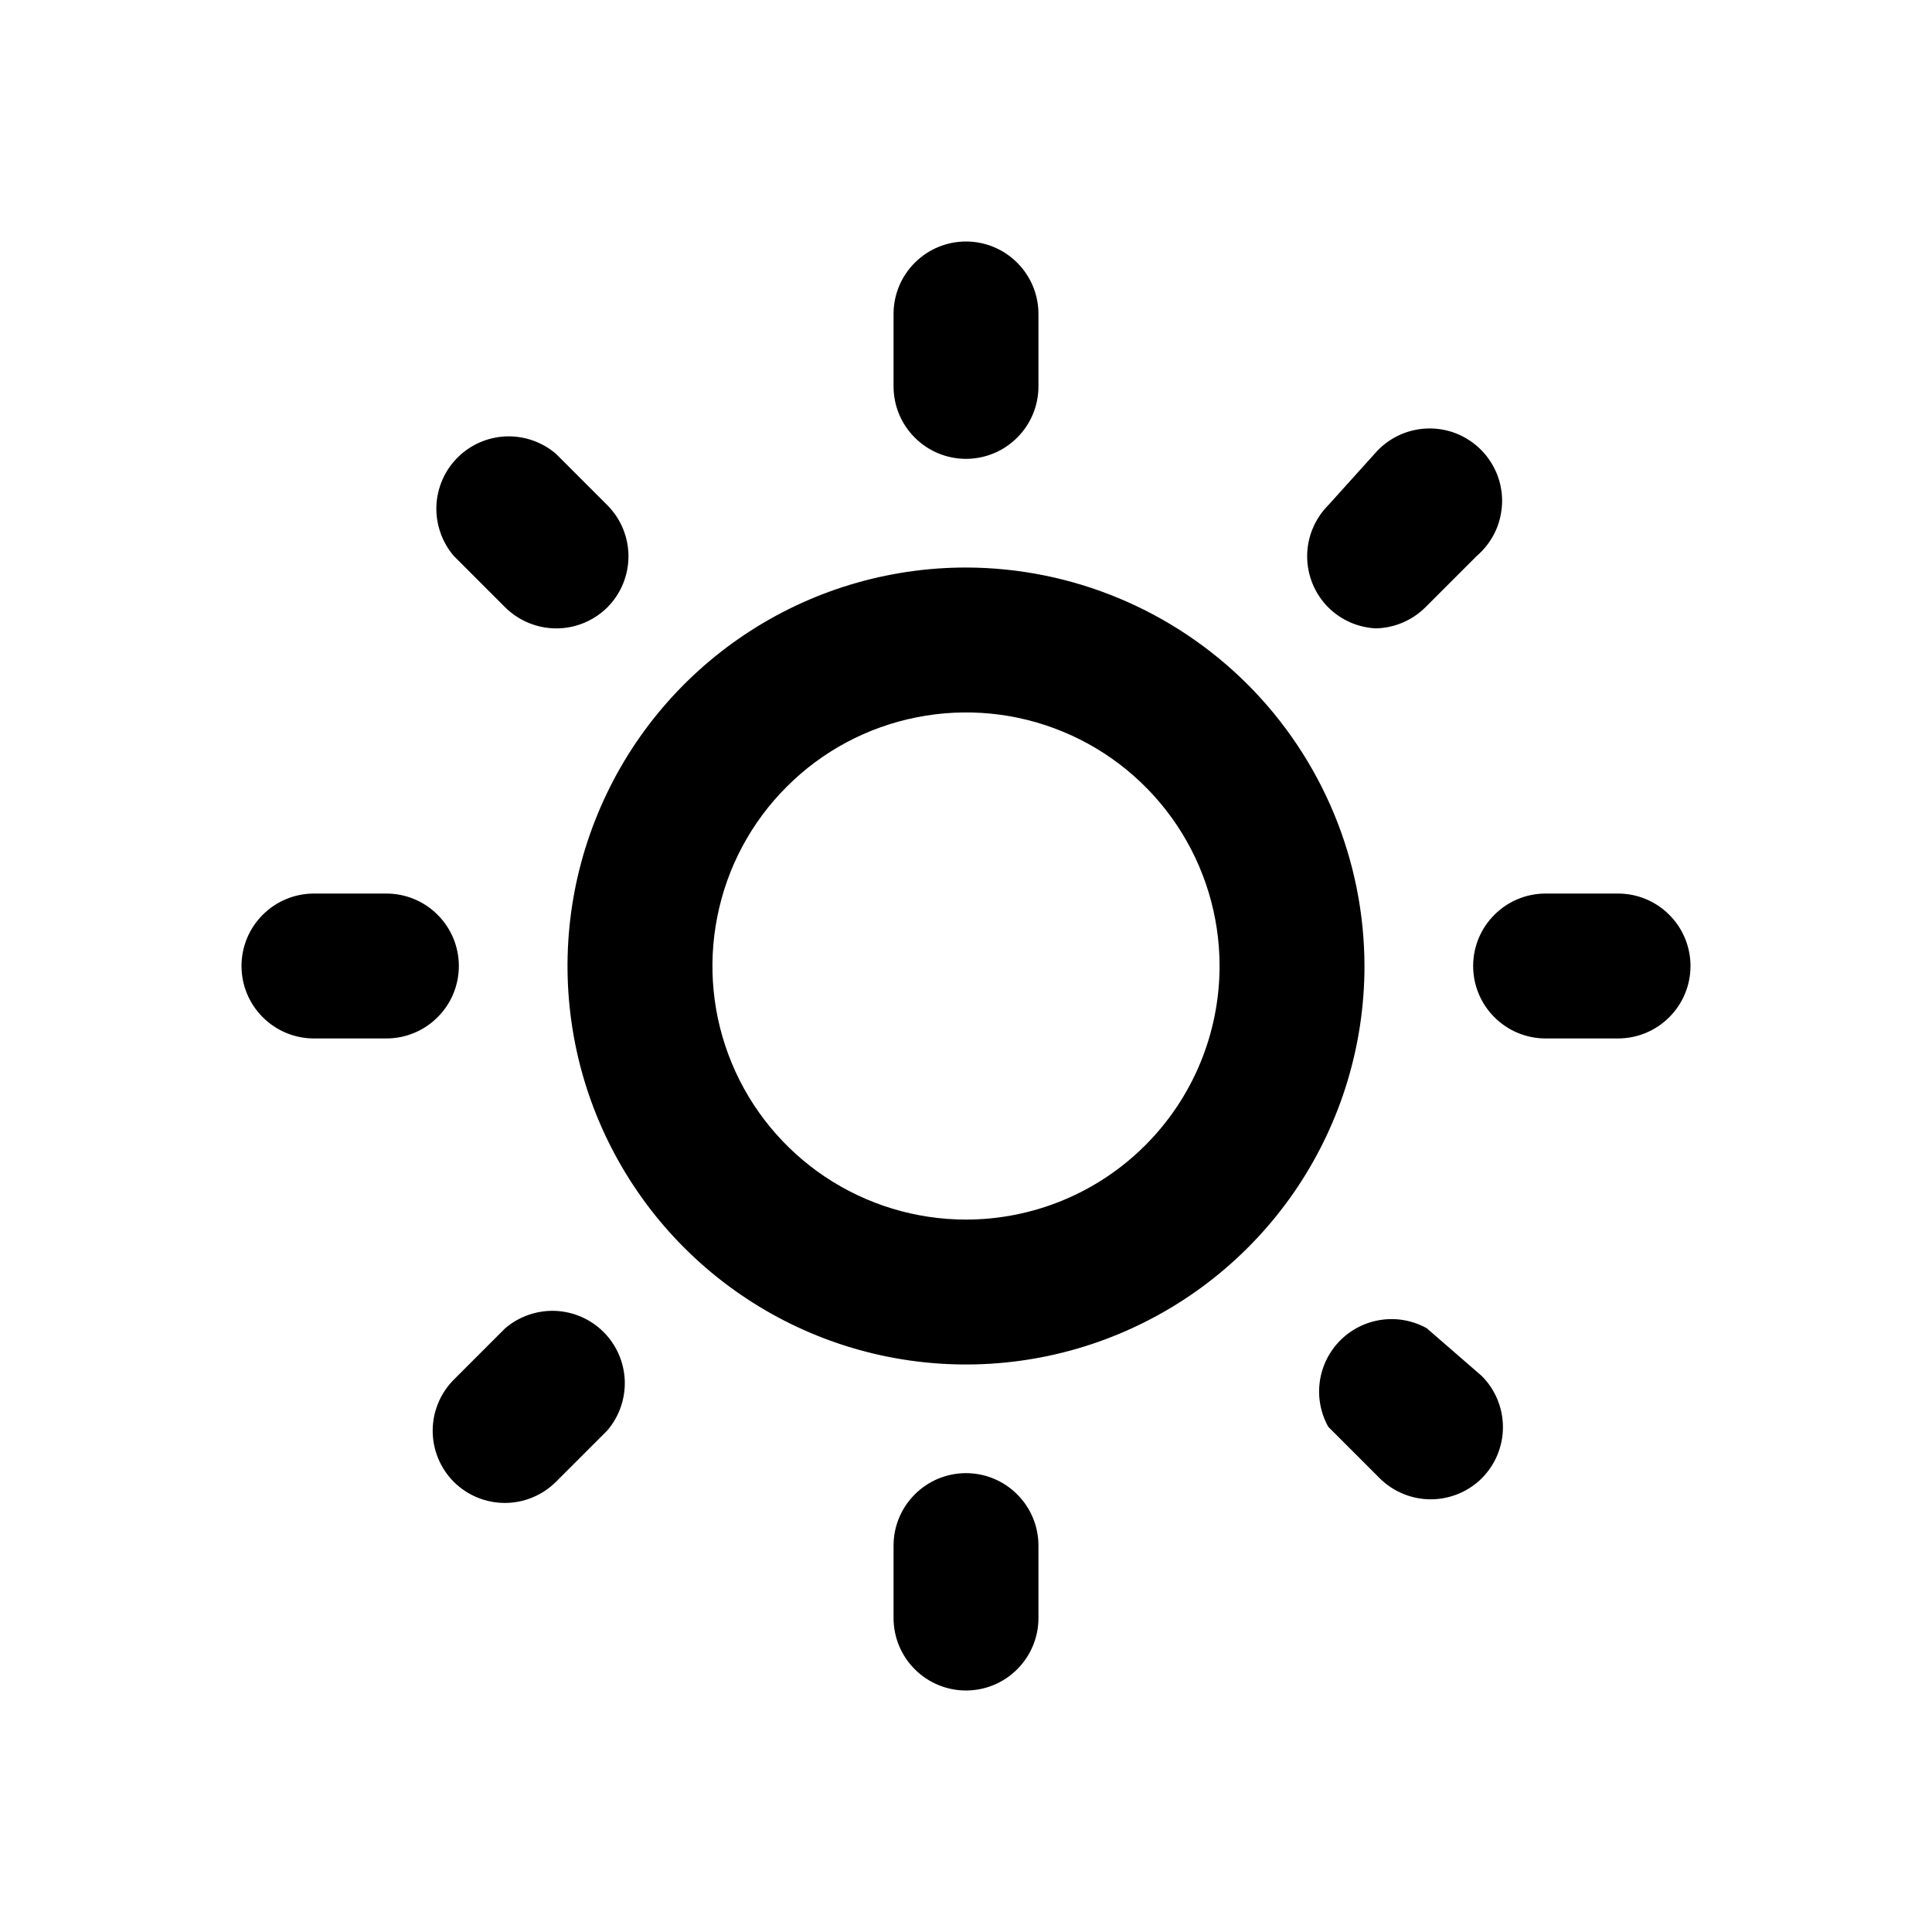 <svg
  width="24"
  height="24"
  viewBox="0 0 24 24"
  fill="none"
  xmlns="http://www.w3.org/2000/svg"
>
  <path
    d="M6.276 16.5L5.637 17.139C5.469 17.308 5.375 17.536 5.375 17.773C5.375 18.011 5.469 18.239 5.637 18.408C5.806 18.576 6.034 18.67 6.271 18.67C6.509 18.67 6.737 18.576 6.906 18.408L7.545 17.769C7.692 17.597 7.769 17.375 7.761 17.149C7.752 16.922 7.658 16.707 7.498 16.547C7.338 16.387 7.123 16.293 6.896 16.284C6.67 16.276 6.448 16.353 6.276 16.5ZM5.7 12C5.7 11.761 5.605 11.532 5.436 11.364C5.268 11.195 5.039 11.1 4.8 11.1H3.9C3.661 11.1 3.432 11.195 3.264 11.364C3.095 11.532 3 11.761 3 12C3 12.239 3.095 12.468 3.264 12.636C3.432 12.805 3.661 12.9 3.9 12.9H4.8C5.039 12.9 5.268 12.805 5.436 12.636C5.605 12.468 5.7 12.239 5.7 12ZM12 5.7C12.239 5.7 12.468 5.605 12.636 5.436C12.805 5.268 12.9 5.039 12.9 4.8V3.9C12.9 3.661 12.805 3.432 12.636 3.264C12.468 3.095 12.239 3 12 3C11.761 3 11.532 3.095 11.364 3.264C11.195 3.432 11.1 3.661 11.1 3.9V4.8C11.1 5.039 11.195 5.268 11.364 5.436C11.532 5.605 11.761 5.7 12 5.7ZM6.276 7.545C6.444 7.711 6.67 7.805 6.906 7.806C7.024 7.807 7.142 7.784 7.252 7.739C7.361 7.694 7.461 7.628 7.545 7.545C7.713 7.376 7.807 7.148 7.807 6.91C7.807 6.673 7.713 6.445 7.545 6.276L6.906 5.637C6.734 5.49 6.512 5.413 6.286 5.421C6.059 5.43 5.844 5.524 5.684 5.684C5.524 5.844 5.43 6.059 5.421 6.286C5.413 6.512 5.49 6.734 5.637 6.906L6.276 7.545ZM17.076 7.806C17.312 7.805 17.538 7.711 17.706 7.545L18.345 6.906C18.439 6.825 18.516 6.726 18.57 6.614C18.624 6.503 18.654 6.381 18.659 6.257C18.664 6.133 18.643 6.01 18.598 5.894C18.552 5.779 18.484 5.674 18.396 5.586C18.308 5.498 18.203 5.43 18.088 5.384C17.972 5.339 17.849 5.318 17.725 5.323C17.601 5.328 17.479 5.358 17.368 5.412C17.256 5.466 17.157 5.543 17.076 5.637L16.5 6.276C16.332 6.445 16.238 6.673 16.238 6.91C16.238 7.148 16.332 7.376 16.5 7.545C16.659 7.703 16.87 7.796 17.094 7.806H17.076ZM20.1 11.1H19.2C18.961 11.1 18.732 11.195 18.564 11.364C18.395 11.532 18.3 11.761 18.3 12C18.3 12.239 18.395 12.468 18.564 12.636C18.732 12.805 18.961 12.9 19.2 12.9H20.1C20.339 12.9 20.568 12.805 20.736 12.636C20.905 12.468 21 12.239 21 12C21 11.761 20.905 11.532 20.736 11.364C20.568 11.195 20.339 11.1 20.1 11.1ZM12 18.3C11.761 18.3 11.532 18.395 11.364 18.564C11.195 18.732 11.1 18.961 11.1 19.2V20.1C11.1 20.339 11.195 20.568 11.364 20.736C11.532 20.905 11.761 21 12 21C12.239 21 12.468 20.905 12.636 20.736C12.805 20.568 12.9 20.339 12.9 20.1V19.2C12.9 18.961 12.805 18.732 12.636 18.564C12.468 18.395 12.239 18.3 12 18.3ZM17.724 16.5C17.553 16.405 17.356 16.368 17.162 16.395C16.968 16.422 16.788 16.512 16.65 16.65C16.512 16.788 16.422 16.968 16.395 17.162C16.368 17.356 16.405 17.553 16.5 17.724L17.139 18.363C17.308 18.531 17.536 18.625 17.773 18.625C18.011 18.625 18.239 18.531 18.408 18.363C18.576 18.194 18.67 17.966 18.67 17.729C18.67 17.491 18.576 17.263 18.408 17.094L17.724 16.5ZM12 7.05C11.021 7.05 10.064 7.34 9.25 7.884C8.436 8.428 7.801 9.201 7.427 10.106C7.052 11.01 6.954 12.005 7.145 12.966C7.336 13.926 7.808 14.808 8.5 15.5C9.192 16.192 10.074 16.664 11.034 16.855C11.995 17.046 12.99 16.948 13.894 16.573C14.799 16.198 15.572 15.564 16.116 14.75C16.66 13.936 16.95 12.979 16.95 12C16.948 10.688 16.425 9.43 15.498 8.502C14.57 7.575 13.312 7.052 12 7.05ZM12 15.15C11.377 15.15 10.768 14.965 10.25 14.619C9.732 14.273 9.328 13.781 9.09 13.206C8.851 12.63 8.789 11.996 8.911 11.386C9.032 10.774 9.332 10.213 9.773 9.773C10.213 9.332 10.774 9.032 11.386 8.911C11.996 8.789 12.63 8.851 13.206 9.09C13.781 9.328 14.273 9.732 14.619 10.25C14.965 10.768 15.15 11.377 15.15 12C15.15 12.835 14.818 13.637 14.227 14.227C13.637 14.818 12.835 15.15 12 15.15Z"
    fill="black"
  />
</svg>
